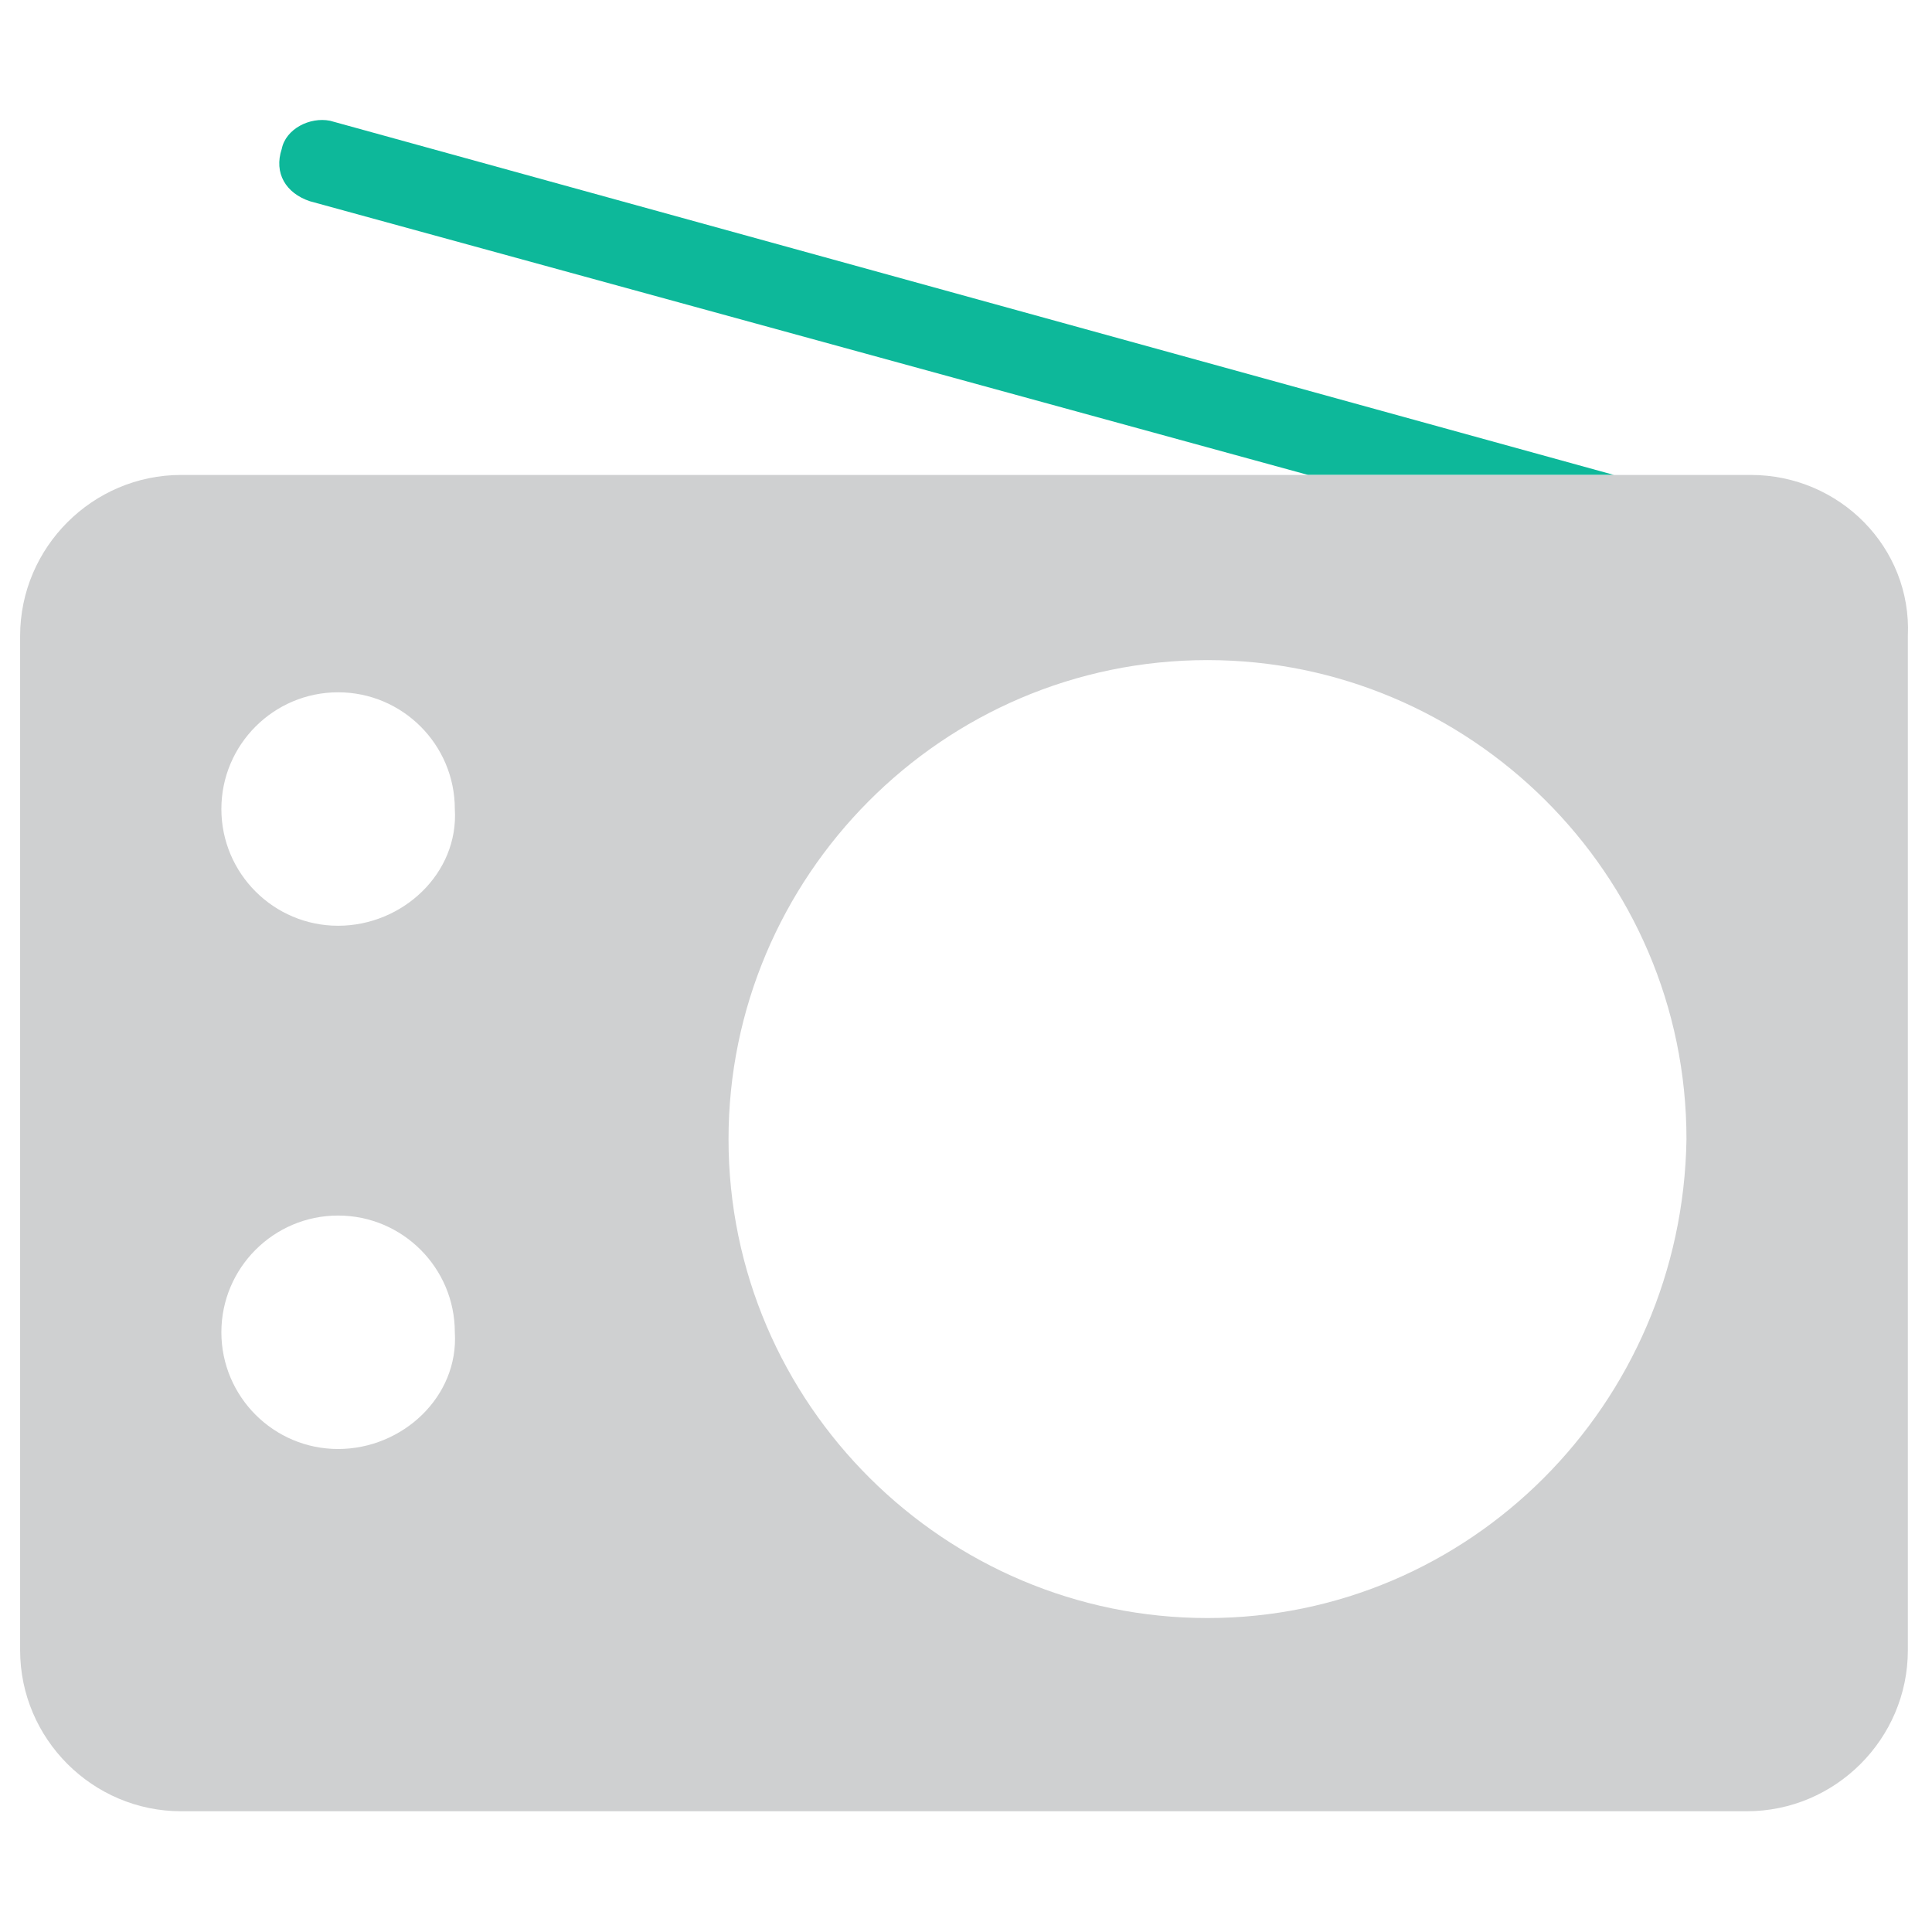 <?xml version="1.0" encoding="utf-8"?>
<!-- Generator: Adobe Illustrator 18.0.0, SVG Export Plug-In . SVG Version: 6.00 Build 0)  -->
<!DOCTYPE svg PUBLIC "-//W3C//DTD SVG 1.1//EN" "http://www.w3.org/Graphics/SVG/1.1/DTD/svg11.dtd">
<svg version="1.1" id="Layer_1" xmlns="http://www.w3.org/2000/svg" xmlns:xlink="http://www.w3.org/1999/xlink" x="0px" y="0px"
	 viewBox="0 0 48 48" enable-background="new 0 0 48 48" xml:space="preserve">
<g>
	<circle fill="none" cx="8.4" cy="20.1" r="2.9"/>
	<circle fill="none" cx="8.4" cy="33" r="2.9"/>
	<circle fill="none" cx="30" cy="28.4" r="11.9"/>
	<path fill="#0DB89A" d="M8.2,3C7.7,2.9,7.1,3.2,7,3.7C6.8,4.3,7.1,4.8,7.7,5l24.8,6.8h7.6L8.2,3z"/>
	<path fill="#CFD0D1" d="M43.5,11.8h-3.3h-7.6h-0.7H4.5c-2.2,0-4,1.8-4,4V41c0,2.2,1.8,4,4,4h38.9c2.2,0,4-1.8,4-4V15.8
		C47.5,13.6,45.7,11.8,43.5,11.8z M8.4,36c-1.6,0-2.9-1.3-2.9-2.9c0-1.6,1.3-2.9,2.9-2.9c1.6,0,2.9,1.3,2.9,2.9
		C11.4,34.7,10,36,8.4,36z M8.4,23c-1.6,0-2.9-1.3-2.9-2.9c0-1.6,1.3-2.9,2.9-2.9c1.6,0,2.9,1.3,2.9,2.9C11.4,21.7,10,23,8.4,23z
		 M30,40.2c-6.5,0-11.9-5.3-11.9-11.9c0-6.5,5.3-11.9,11.9-11.9c6.5,0,11.9,5.3,11.9,11.9C41.8,34.9,36.5,40.2,30,40.2z"/>
</g>
</svg>
